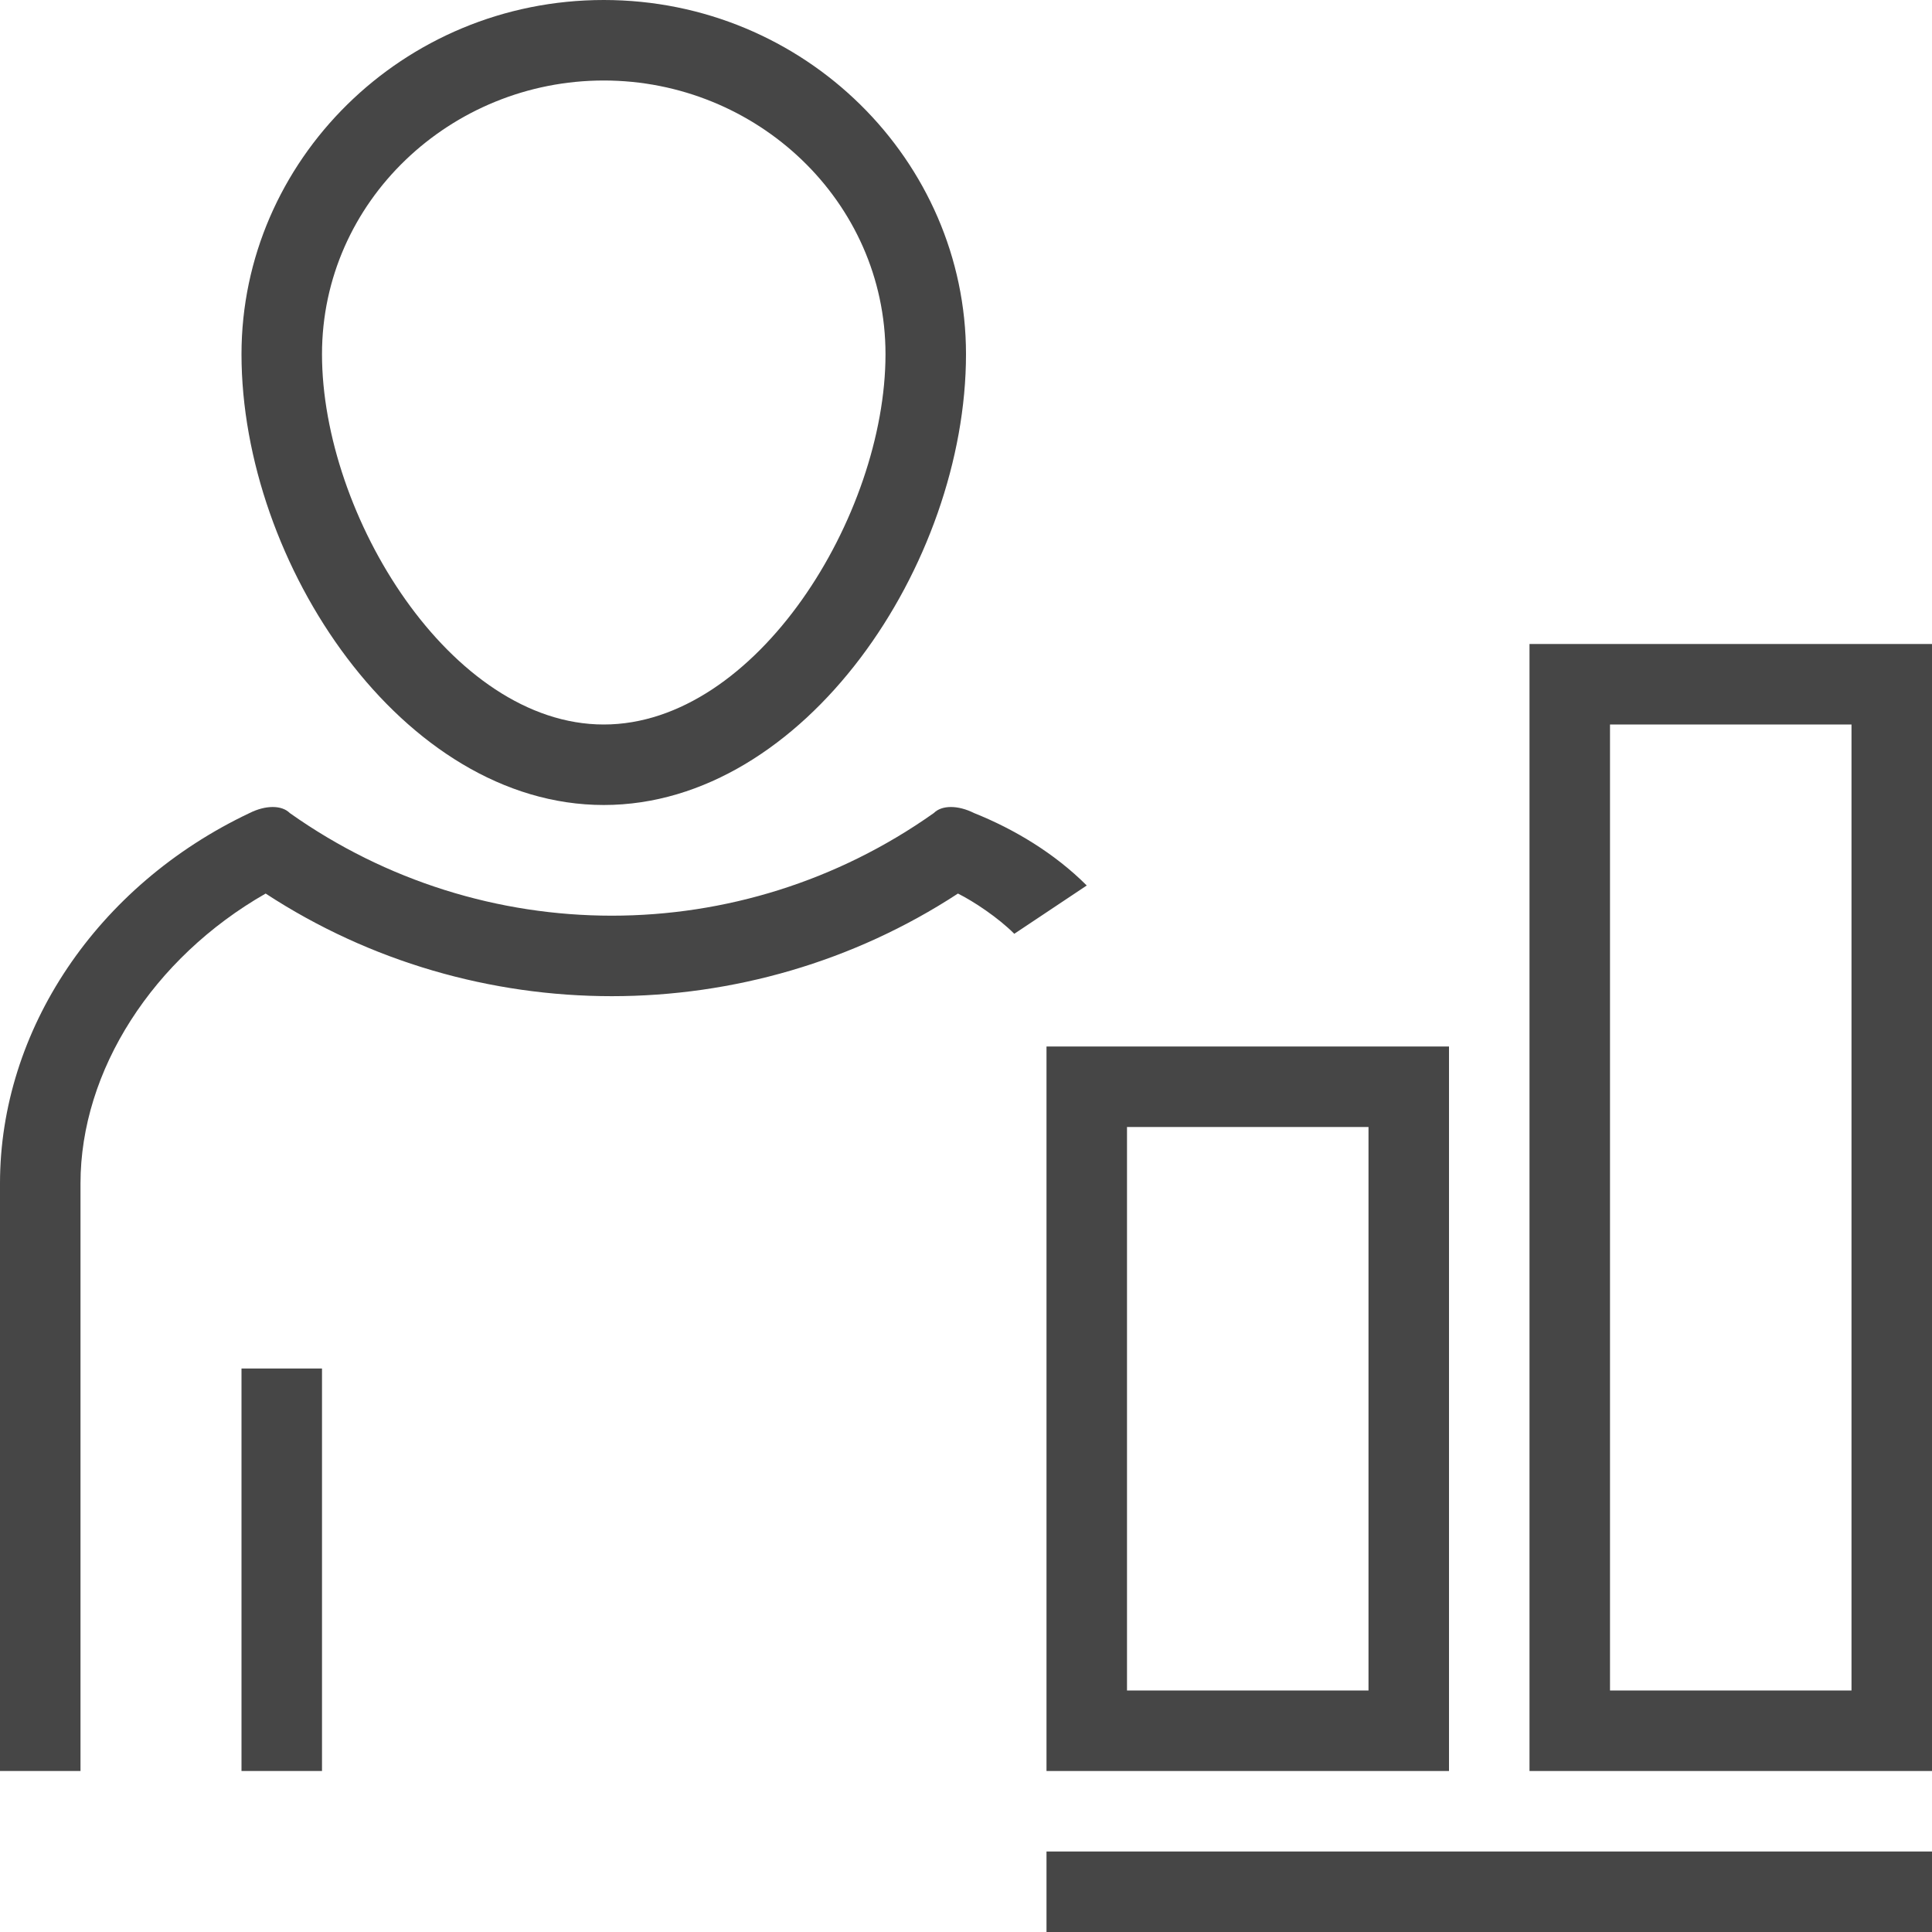 <svg version="1.1" id="Layer_1" xmlns="http://www.w3.org/2000/svg" xmlns:xlink="http://www.w3.org/1999/xlink" x="0px" y="0px" viewBox="0 0 24 24" enable-background="new 0 0 24 24" xml:space="preserve">
<path class="aw-theme-iconOutline" fill="#464646" d="M7.5,10C5,10,3,7,3,4.4C3,2,5,0,7.5,0S12,2,12,4.4C12,7,10,10,7.5,10z M7.5,1C5.6,1,4,2.5,4,4.4
	C4,6.4,5.6,9,7.5,9S11,6.4,11,4.4C11,2.5,9.4,1,7.5,1z"/>
<rect class="aw-theme-iconOutline" fill="#464646" x="3" y="17" width="1" height="5"/>
<rect class="aw-theme-iconOutline" fill="#464646" x="13" y="23" width="11" height="1"/>
<path class="aw-theme-iconOutline" fill="#464646" d="M13.5,11c-0.4-0.4-0.9-0.7-1.4-0.9c-0.2-0.1-0.4-0.1-0.5,0c-2.4,1.7-5.6,1.7-8,0c-0.1-0.1-0.3-0.1-0.5,0
	C1.2,11,0,12.8,0,14.7V22h1v-7.3c0-1.4,0.9-2.8,2.3-3.6c2.6,1.7,6,1.7,8.6,0c0.2,0.1,0.5,0.3,0.7,0.5"/>
<path class="aw-theme-iconOutline" fill="#464646" d="M24,22h-5V8h5V22z M20,21h3V9h-3V21z"/>
<path class="aw-theme-iconOutline" fill="#464646" d="M18,22h-5v-9h5V22z M14,21h3v-7h-3V21z"/>
</svg>
